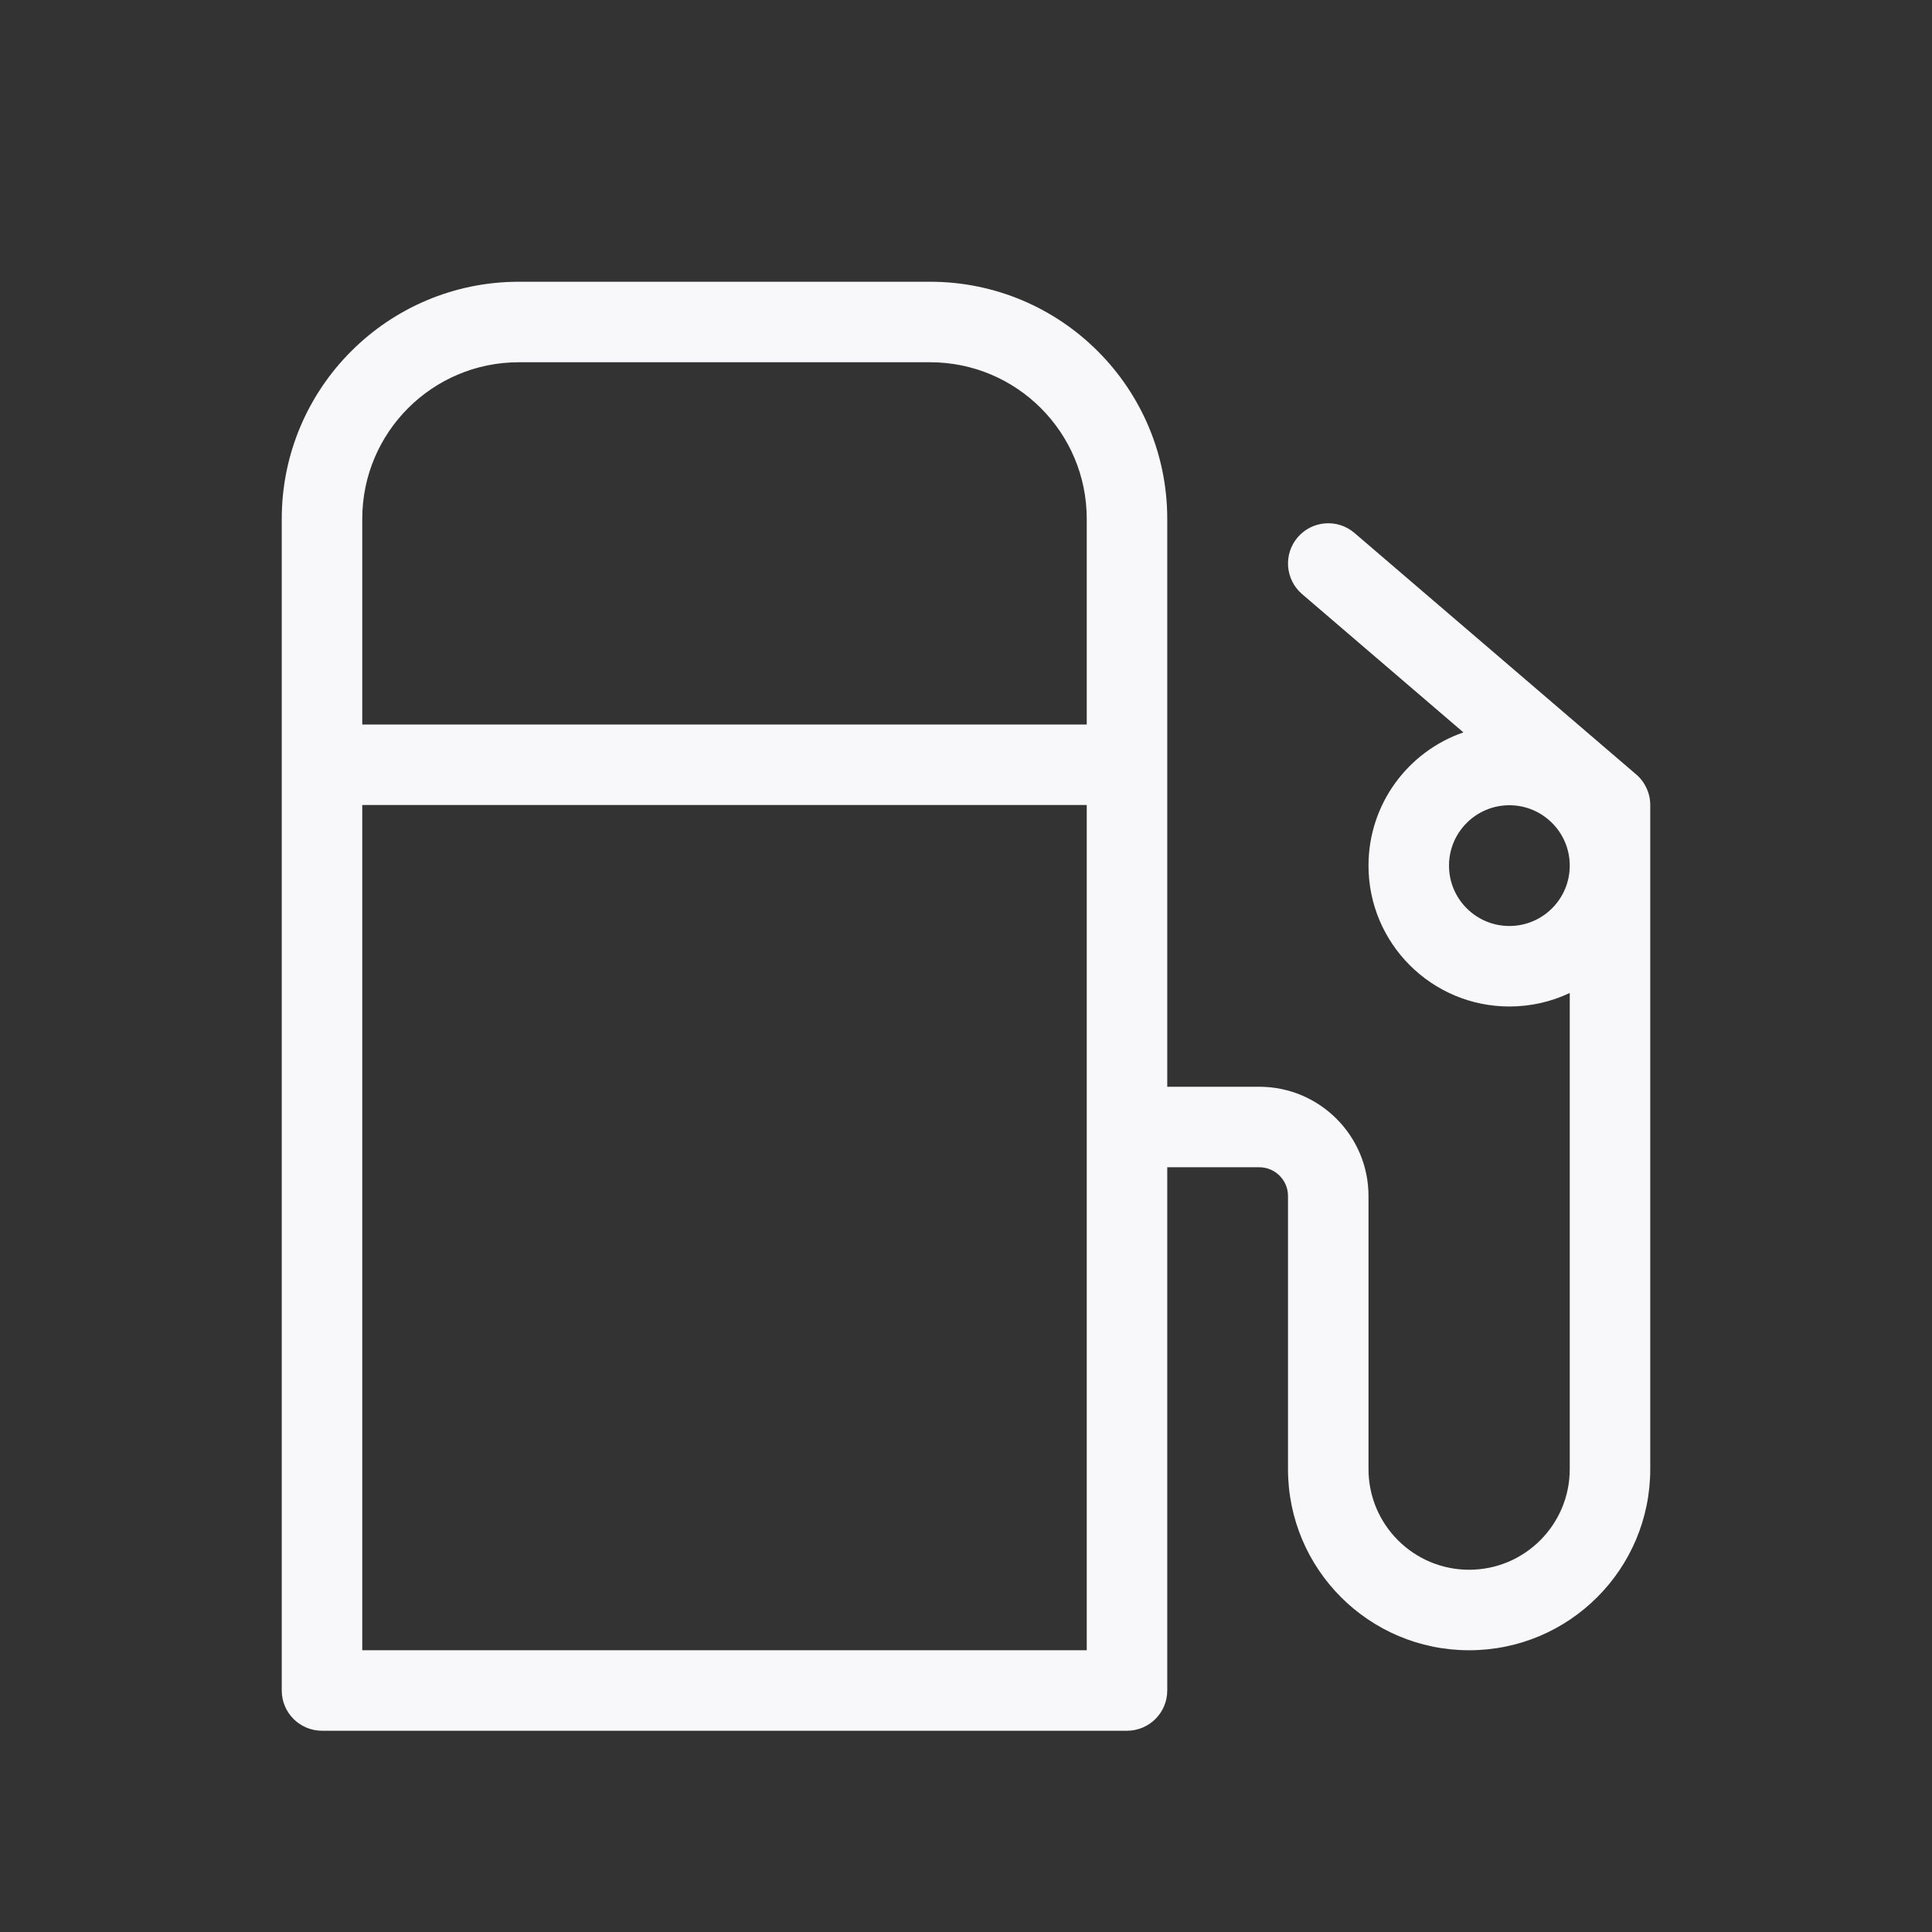 <svg width="24" height="24" viewBox="0 0 24 24" fill="none" xmlns="http://www.w3.org/2000/svg">
<rect x="0" y="0" width="24" height="24" fill="#333333" stroke="none"/>
<path fill-rule="evenodd" clip-rule="evenodd" d="M3.5 6.446C3.5 4.819 4.819 3.5 6.446 3.5H11.554C13.181 3.5 14.5 4.819 14.5 6.446V13.5H15.643C16.392 13.5 17 14.108 17 14.857V18.25C17 18.94 17.56 19.5 18.25 19.5C18.94 19.5 19.5 18.94 19.5 18.25V12.335C19.273 12.443 19.018 12.503 18.75 12.503C17.784 12.503 17 11.719 17 10.753C17 9.986 17.493 9.335 18.179 9.098L16.175 7.38C15.965 7.2 15.941 6.884 16.12 6.675C16.3 6.465 16.616 6.441 16.825 6.62L20.325 9.62C20.436 9.715 20.5 9.854 20.5 10V18.25C20.5 19.493 19.493 20.5 18.25 20.5C17.007 20.5 16 19.493 16 18.25V14.857C16 14.66 15.84 14.5 15.643 14.5H14.5V21C14.5 21.276 14.276 21.5 14 21.5H4C3.724 21.5 3.5 21.276 3.5 21V6.446ZM18.75 10.003C19.164 10.003 19.5 10.339 19.5 10.753C19.5 11.167 19.164 11.503 18.75 11.503C18.336 11.503 18 11.167 18 10.753C18 10.339 18.336 10.003 18.75 10.003ZM6.446 4.5C5.371 4.5 4.5 5.371 4.5 6.446V9H13.5V6.446C13.5 5.371 12.629 4.5 11.554 4.5H6.446ZM13.5 20.5V10H4.5V20.5H13.5Z" fill="#F8F8FA"/>
</svg>
